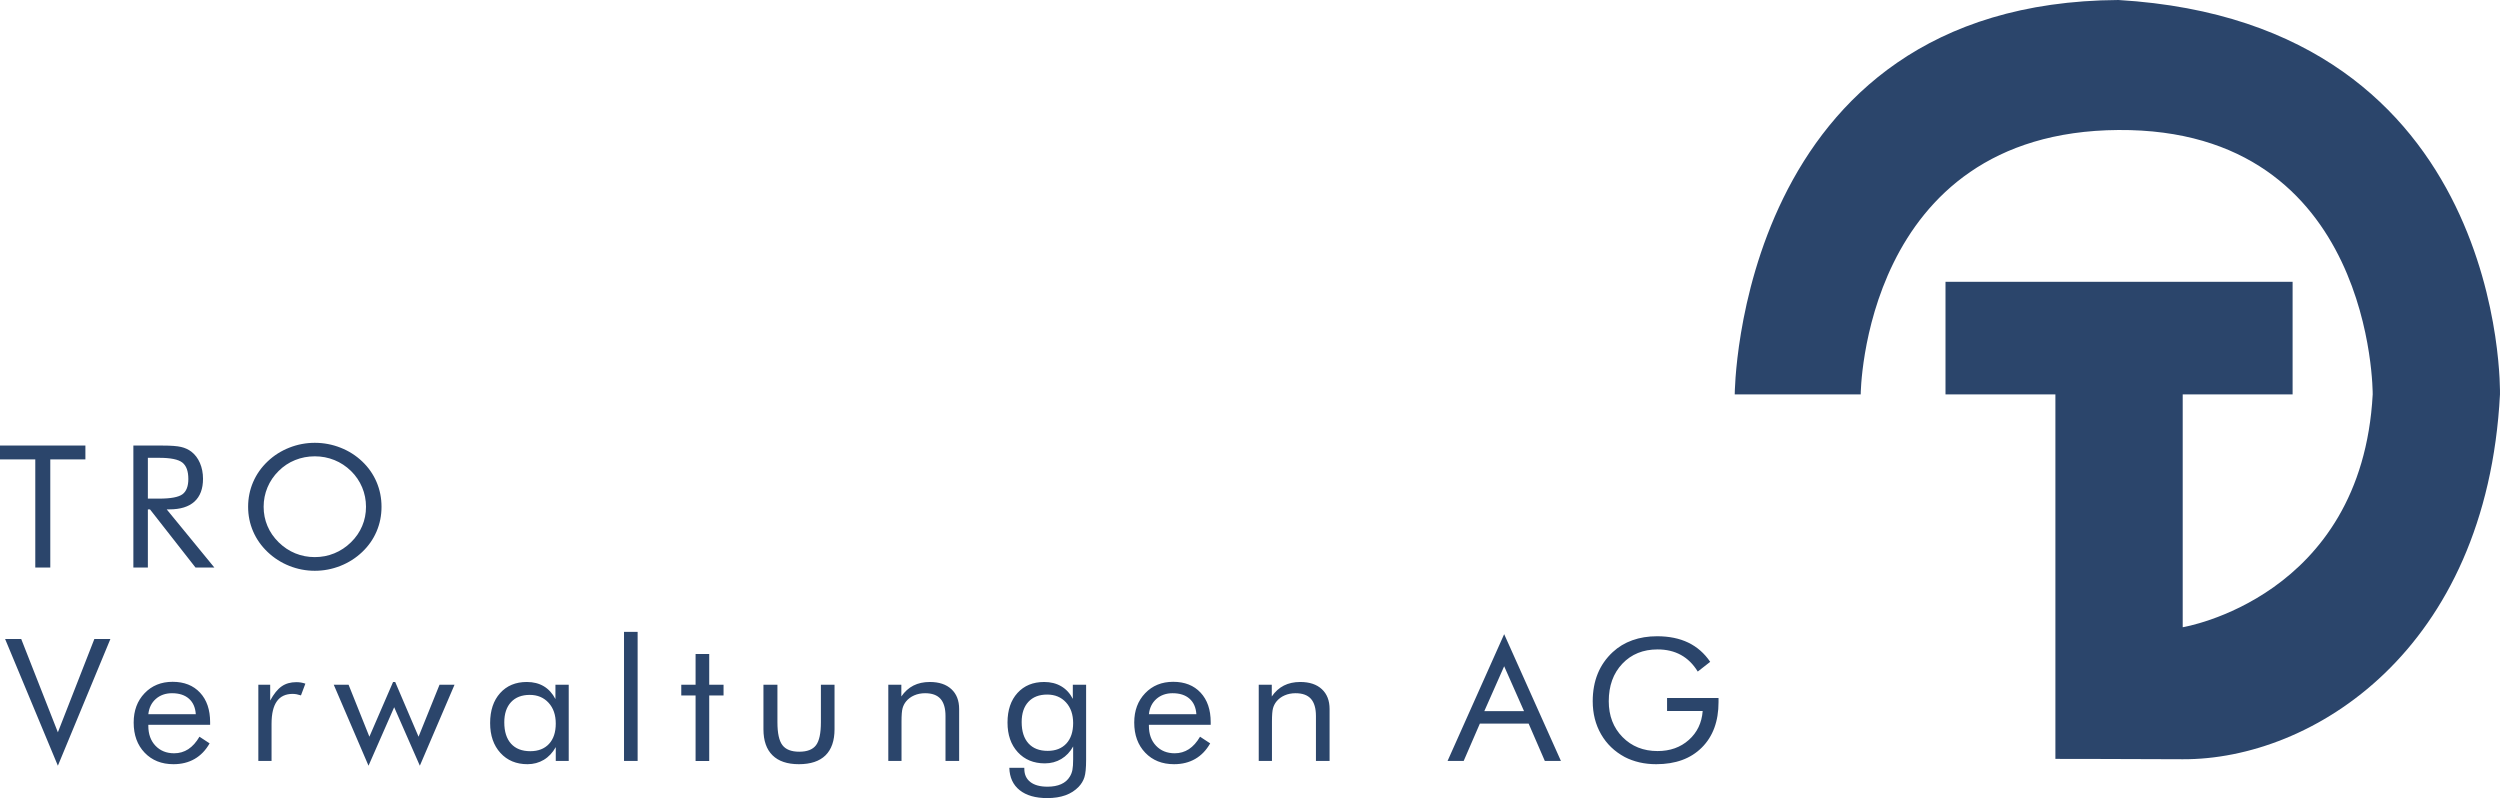 <?xml version="1.0" standalone="no"?>
<!DOCTYPE svg PUBLIC "-//W3C//DTD SVG 1.1//EN" "http://www.w3.org/Graphics/SVG/1.1/DTD/svg11.dtd">
<!--Generator: Xara Designer (www.xara.com), SVG filter version: 6.6.0.8-->
<svg fill="none" fill-rule="evenodd" stroke="black" stroke-width="0.501" stroke-linejoin="bevel" stroke-miterlimit="10" font-family="Times New Roman" font-size="16" style="font-variant-ligatures:none" xmlns:xlink="http://www.w3.org/1999/xlink" xmlns="http://www.w3.org/2000/svg" version="1.1" overflow="visible" width="130.15pt" height="41.549pt" viewBox="13.474 -96.024 130.15 41.549">
 <defs>
	</defs>
 <g id="Layer 1" transform="scale(1 -1)">
  <g id="Group" fill-rule="nonzero" stroke-linejoin="miter" stroke="none" stroke-width="0.25" fill="#2b456b">
   <path d="M 103.784,75.493 C 103.784,75.493 103.873,95.902 123.757,96.024 C 144.06,94.82 143.623,75.493 143.623,75.493 C 142.924,62.139 133.835,56.466 127.109,56.498 C 123.303,56.516 120.478,56.516 120.478,56.516 L 120.478,75.493 L 114.757,75.493 L 114.757,81.354 L 132.827,81.354 L 132.827,75.493 L 127.106,75.493 L 127.106,63.37 C 127.106,63.37 136.424,64.887 136.997,75.493 C 136.997,75.493 137.084,89.345 123.757,89.256 C 110.43,89.168 110.342,75.493 110.342,75.493 L 103.784,75.493 Z" marker-start="none" marker-end="none"/>
   <path d="M 15.311,66.479 L 15.311,72.108 L 13.474,72.108 L 13.474,72.828 L 17.92,72.828 L 17.92,72.108 L 16.092,72.108 L 16.092,66.479 L 15.311,66.479 Z M 20.417,66.479 L 20.417,72.828 L 21.944,72.828 C 22.379,72.828 22.697,72.804 22.9,72.756 C 23.103,72.709 23.281,72.627 23.435,72.511 C 23.627,72.364 23.776,72.166 23.883,71.92 C 23.989,71.672 24.043,71.398 24.043,71.098 C 24.043,70.577 23.894,70.182 23.597,69.911 C 23.299,69.641 22.864,69.506 22.29,69.506 L 22.152,69.506 L 24.633,66.479 L 23.652,66.479 L 21.282,69.506 L 21.172,69.506 L 21.172,66.479 L 20.417,66.479 Z M 21.172,72.19 L 21.172,70.066 L 21.762,70.066 C 22.365,70.066 22.769,70.142 22.973,70.293 C 23.177,70.445 23.279,70.71 23.279,71.089 C 23.279,71.497 23.174,71.782 22.964,71.946 C 22.754,72.109 22.354,72.19 21.762,72.19 L 21.172,72.19 Z M 33.336,69.64 C 33.336,69.186 33.25,68.758 33.078,68.356 C 32.907,67.954 32.657,67.597 32.328,67.285 C 31.999,66.973 31.621,66.732 31.193,66.563 C 30.766,66.394 30.322,66.309 29.863,66.309 C 29.405,66.309 28.963,66.394 28.538,66.563 C 28.113,66.732 27.737,66.973 27.408,67.285 C 27.076,67.6 26.824,67.959 26.651,68.361 C 26.478,68.763 26.391,69.189 26.391,69.64 C 26.391,70.094 26.478,70.523 26.651,70.926 C 26.824,71.329 27.076,71.688 27.408,72.003 C 27.734,72.313 28.11,72.551 28.536,72.719 C 28.962,72.887 29.405,72.971 29.863,72.971 C 30.325,72.971 30.77,72.887 31.198,72.719 C 31.626,72.551 32.002,72.313 32.328,72.003 C 32.657,71.691 32.907,71.333 33.078,70.93 C 33.25,70.527 33.336,70.097 33.336,69.64 Z M 29.863,67.021 C 30.219,67.021 30.557,67.086 30.879,67.218 C 31.2,67.349 31.489,67.541 31.747,67.793 C 32.001,68.041 32.195,68.323 32.328,68.638 C 32.462,68.953 32.528,69.287 32.528,69.64 C 32.528,69.996 32.461,70.334 32.326,70.655 C 32.191,70.976 31.998,71.259 31.747,71.505 C 31.492,71.753 31.204,71.943 30.883,72.073 C 30.562,72.203 30.222,72.268 29.863,72.268 C 29.502,72.268 29.16,72.203 28.838,72.073 C 28.515,71.943 28.229,71.753 27.98,71.505 C 27.726,71.253 27.532,70.969 27.399,70.65 C 27.266,70.332 27.199,69.996 27.199,69.64 C 27.199,69.287 27.265,68.955 27.397,68.643 C 27.528,68.33 27.723,68.047 27.98,67.793 C 28.241,67.538 28.53,67.346 28.849,67.216 C 29.167,67.086 29.505,67.021 29.863,67.021 Z M 16.487,56.161 L 13.74,62.757 L 14.579,62.757 L 16.487,57.9 L 18.386,62.757 L 19.221,62.757 L 16.487,56.161 Z M 24.413,58.291 L 21.196,58.291 L 21.196,58.23 C 21.196,57.805 21.32,57.462 21.568,57.2 C 21.817,56.939 22.141,56.808 22.54,56.808 C 22.812,56.808 23.058,56.88 23.277,57.022 C 23.496,57.166 23.69,57.381 23.858,57.671 L 24.386,57.324 C 24.182,56.965 23.922,56.695 23.605,56.513 C 23.289,56.331 22.922,56.24 22.505,56.24 C 21.886,56.24 21.387,56.439 21.005,56.838 C 20.623,57.237 20.433,57.76 20.433,58.408 C 20.433,59.03 20.622,59.539 21.001,59.935 C 21.379,60.331 21.866,60.529 22.46,60.529 C 23.061,60.529 23.536,60.341 23.887,59.965 C 24.238,59.589 24.413,59.076 24.413,58.425 L 24.413,58.291 Z M 23.667,58.842 C 23.644,59.192 23.525,59.461 23.31,59.65 C 23.096,59.84 22.802,59.935 22.429,59.935 C 22.092,59.935 21.811,59.835 21.586,59.638 C 21.361,59.439 21.231,59.174 21.196,58.842 L 23.667,58.842 Z M 26.923,56.409 L 26.923,60.377 L 27.54,60.377 L 27.54,59.553 C 27.726,59.897 27.924,60.143 28.134,60.29 C 28.344,60.438 28.6,60.511 28.902,60.511 C 28.985,60.511 29.065,60.505 29.142,60.492 C 29.219,60.479 29.295,60.459 29.372,60.433 L 29.142,59.822 C 29.062,59.848 28.986,59.867 28.915,59.881 C 28.844,59.893 28.776,59.9 28.711,59.9 C 28.344,59.9 28.069,59.771 27.886,59.512 C 27.702,59.253 27.611,58.864 27.611,58.343 L 27.611,56.409 L 26.923,56.409 Z M 34.048,60.52 L 35.264,57.671 L 36.356,60.377 L 37.137,60.377 L 35.331,56.161 L 33.995,59.206 L 32.659,56.161 L 30.849,60.377 L 31.621,60.377 L 32.704,57.671 L 33.937,60.52 L 34.048,60.52 Z M 43.082,60.377 L 43.082,56.409 L 42.407,56.409 L 42.407,57.129 C 42.245,56.84 42.037,56.619 41.784,56.467 C 41.531,56.316 41.248,56.24 40.934,56.24 C 40.351,56.24 39.882,56.435 39.525,56.828 C 39.169,57.219 38.99,57.737 38.99,58.382 C 38.99,59.035 39.164,59.555 39.51,59.941 C 39.856,60.327 40.319,60.52 40.899,60.52 C 41.239,60.52 41.534,60.446 41.784,60.297 C 42.034,60.148 42.236,59.926 42.39,59.631 L 42.39,60.377 L 43.082,60.377 Z M 42.407,58.356 C 42.407,58.804 42.283,59.165 42.033,59.438 C 41.782,59.711 41.456,59.848 41.054,59.848 C 40.637,59.848 40.311,59.722 40.078,59.471 C 39.844,59.219 39.727,58.868 39.727,58.417 C 39.727,57.937 39.845,57.567 40.08,57.306 C 40.315,57.046 40.649,56.917 41.081,56.917 C 41.495,56.917 41.819,57.043 42.055,57.296 C 42.29,57.549 42.407,57.902 42.407,58.356 Z M 45.96,56.409 L 46.669,56.409 L 46.669,63.13 L 45.96,63.13 L 45.96,56.409 Z M 49.686,59.817 L 48.941,59.817 L 48.941,60.377 L 49.686,60.377 L 49.686,61.977 L 50.396,61.977 L 50.396,60.377 L 51.142,60.377 L 51.142,59.817 L 50.396,59.817 L 50.396,56.408 L 49.686,56.408 L 49.686,59.817 Z M 53.947,60.377 L 53.947,58.425 C 53.947,57.856 54.033,57.458 54.207,57.231 C 54.38,57.004 54.672,56.89 55.083,56.89 C 55.494,56.89 55.785,57.002 55.955,57.227 C 56.125,57.45 56.21,57.85 56.21,58.425 L 56.21,60.377 L 56.92,60.377 L 56.92,58.061 C 56.92,57.462 56.763,57.01 56.45,56.701 C 56.136,56.394 55.675,56.24 55.065,56.24 C 54.462,56.24 54.003,56.394 53.69,56.704 C 53.376,57.013 53.219,57.465 53.219,58.061 L 53.219,60.377 L 53.947,60.377 Z M 59.719,56.409 L 59.719,60.377 L 60.398,60.377 L 60.398,59.766 C 60.572,60.02 60.782,60.209 61.028,60.334 C 61.274,60.458 61.557,60.52 61.88,60.52 C 62.359,60.52 62.734,60.396 63.003,60.147 C 63.272,59.899 63.407,59.553 63.407,59.111 L 63.407,56.409 L 62.697,56.409 L 62.697,58.747 C 62.697,59.148 62.61,59.447 62.437,59.642 C 62.264,59.837 61.997,59.935 61.636,59.935 C 61.429,59.935 61.24,59.898 61.07,59.824 C 60.9,59.751 60.759,59.646 60.646,59.51 C 60.561,59.406 60.499,59.287 60.462,59.154 C 60.425,59.021 60.407,58.79 60.407,58.46 L 60.407,56.409 L 59.719,56.409 Z M 70.017,60.377 L 70.017,56.478 C 70.017,56.048 69.988,55.741 69.928,55.559 C 69.869,55.377 69.772,55.214 69.635,55.069 C 69.446,54.87 69.214,54.72 68.941,54.622 C 68.667,54.524 68.353,54.475 67.998,54.475 C 67.383,54.475 66.903,54.612 66.558,54.887 C 66.213,55.162 66.034,55.55 66.019,56.053 L 66.8,56.053 L 66.8,56.001 C 66.8,55.703 66.905,55.474 67.115,55.311 C 67.325,55.15 67.622,55.069 68.007,55.069 C 68.285,55.069 68.522,55.113 68.719,55.201 C 68.916,55.29 69.066,55.42 69.169,55.594 C 69.231,55.692 69.276,55.806 69.303,55.936 C 69.329,56.067 69.342,56.253 69.342,56.496 L 69.342,56.808 L 69.342,57.163 C 69.186,56.88 68.98,56.663 68.726,56.511 C 68.471,56.359 68.186,56.283 67.869,56.283 C 67.286,56.283 66.817,56.477 66.46,56.865 C 66.104,57.251 65.925,57.767 65.925,58.408 C 65.925,59.056 66.099,59.569 66.445,59.95 C 66.791,60.33 67.254,60.52 67.834,60.52 C 68.171,60.52 68.467,60.446 68.721,60.297 C 68.976,60.148 69.177,59.929 69.325,59.64 L 69.325,60.377 L 70.017,60.377 Z M 69.342,58.382 C 69.342,58.827 69.218,59.186 68.97,59.458 C 68.721,59.729 68.394,59.865 67.989,59.865 C 67.572,59.865 67.246,59.739 67.013,59.488 C 66.779,59.236 66.662,58.885 66.662,58.434 C 66.662,57.954 66.78,57.584 67.015,57.324 C 67.25,57.063 67.584,56.934 68.016,56.934 C 68.43,56.934 68.754,57.062 68.99,57.317 C 69.225,57.573 69.342,57.928 69.342,58.382 Z M 76.503,58.291 L 73.286,58.291 L 73.286,58.23 C 73.286,57.805 73.41,57.462 73.658,57.2 C 73.907,56.939 74.231,56.808 74.63,56.808 C 74.902,56.808 75.148,56.88 75.367,57.022 C 75.586,57.166 75.78,57.381 75.948,57.671 L 76.476,57.324 C 76.272,56.965 76.012,56.695 75.695,56.513 C 75.379,56.331 75.012,56.24 74.595,56.24 C 73.976,56.24 73.477,56.439 73.095,56.838 C 72.713,57.237 72.522,57.76 72.522,58.408 C 72.522,59.03 72.712,59.539 73.091,59.935 C 73.469,60.331 73.956,60.529 74.55,60.529 C 75.151,60.529 75.626,60.341 75.977,59.965 C 76.328,59.589 76.503,59.076 76.503,58.425 L 76.503,58.291 Z M 75.757,58.842 C 75.734,59.192 75.615,59.461 75.4,59.65 C 75.186,59.84 74.892,59.935 74.519,59.935 C 74.182,59.935 73.901,59.835 73.676,59.638 C 73.451,59.439 73.321,59.174 73.286,58.842 L 75.757,58.842 Z M 79.004,56.409 L 79.004,60.377 L 79.683,60.377 L 79.683,59.766 C 79.857,60.02 80.067,60.209 80.313,60.334 C 80.559,60.458 80.842,60.52 81.165,60.52 C 81.644,60.52 82.019,60.396 82.288,60.147 C 82.557,59.899 82.692,59.553 82.692,59.111 L 82.692,56.409 L 81.982,56.409 L 81.982,58.747 C 81.982,59.148 81.895,59.447 81.722,59.642 C 81.549,59.837 81.282,59.935 80.921,59.935 C 80.714,59.935 80.525,59.898 80.355,59.824 C 80.185,59.751 80.044,59.646 79.931,59.51 C 79.846,59.406 79.784,59.287 79.747,59.154 C 79.71,59.021 79.692,58.79 79.692,58.46 L 79.692,56.409 L 79.004,56.409 Z M 91.781,63.009 L 94.736,56.409 L 93.898,56.409 L 93.054,58.355 L 90.516,58.355 L 89.673,56.409 L 88.834,56.409 L 91.781,63.009 Z M 91.781,61.339 L 90.747,59.002 L 92.815,59.002 L 91.781,61.339 Z M 100.261,59.687 L 102.941,59.687 L 102.941,59.474 C 102.941,58.475 102.651,57.685 102.071,57.107 C 101.492,56.528 100.7,56.24 99.698,56.24 C 99.393,56.24 99.102,56.271 98.826,56.334 C 98.549,56.399 98.294,56.491 98.06,56.612 C 97.527,56.899 97.116,57.294 96.826,57.799 C 96.536,58.303 96.391,58.876 96.391,59.518 C 96.391,60.047 96.478,60.525 96.651,60.951 C 96.824,61.377 97.085,61.753 97.434,62.077 C 97.727,62.348 98.068,62.554 98.455,62.692 C 98.843,62.831 99.271,62.901 99.742,62.901 C 100.366,62.901 100.907,62.79 101.366,62.569 C 101.824,62.347 102.205,62.014 102.507,61.569 L 101.859,61.062 C 101.625,61.446 101.333,61.734 100.984,61.927 C 100.635,62.119 100.23,62.215 99.768,62.215 C 99.014,62.215 98.402,61.967 97.931,61.469 C 97.461,60.972 97.226,60.322 97.226,59.518 C 97.226,58.76 97.465,58.139 97.942,57.653 C 98.42,57.167 99.029,56.924 99.768,56.924 C 100.419,56.924 100.962,57.117 101.395,57.504 C 101.828,57.889 102.069,58.392 102.116,59.01 L 100.261,59.01 L 100.261,59.687 Z" marker-start="none" marker-end="none"/>
  </g>
 </g>
</svg>
